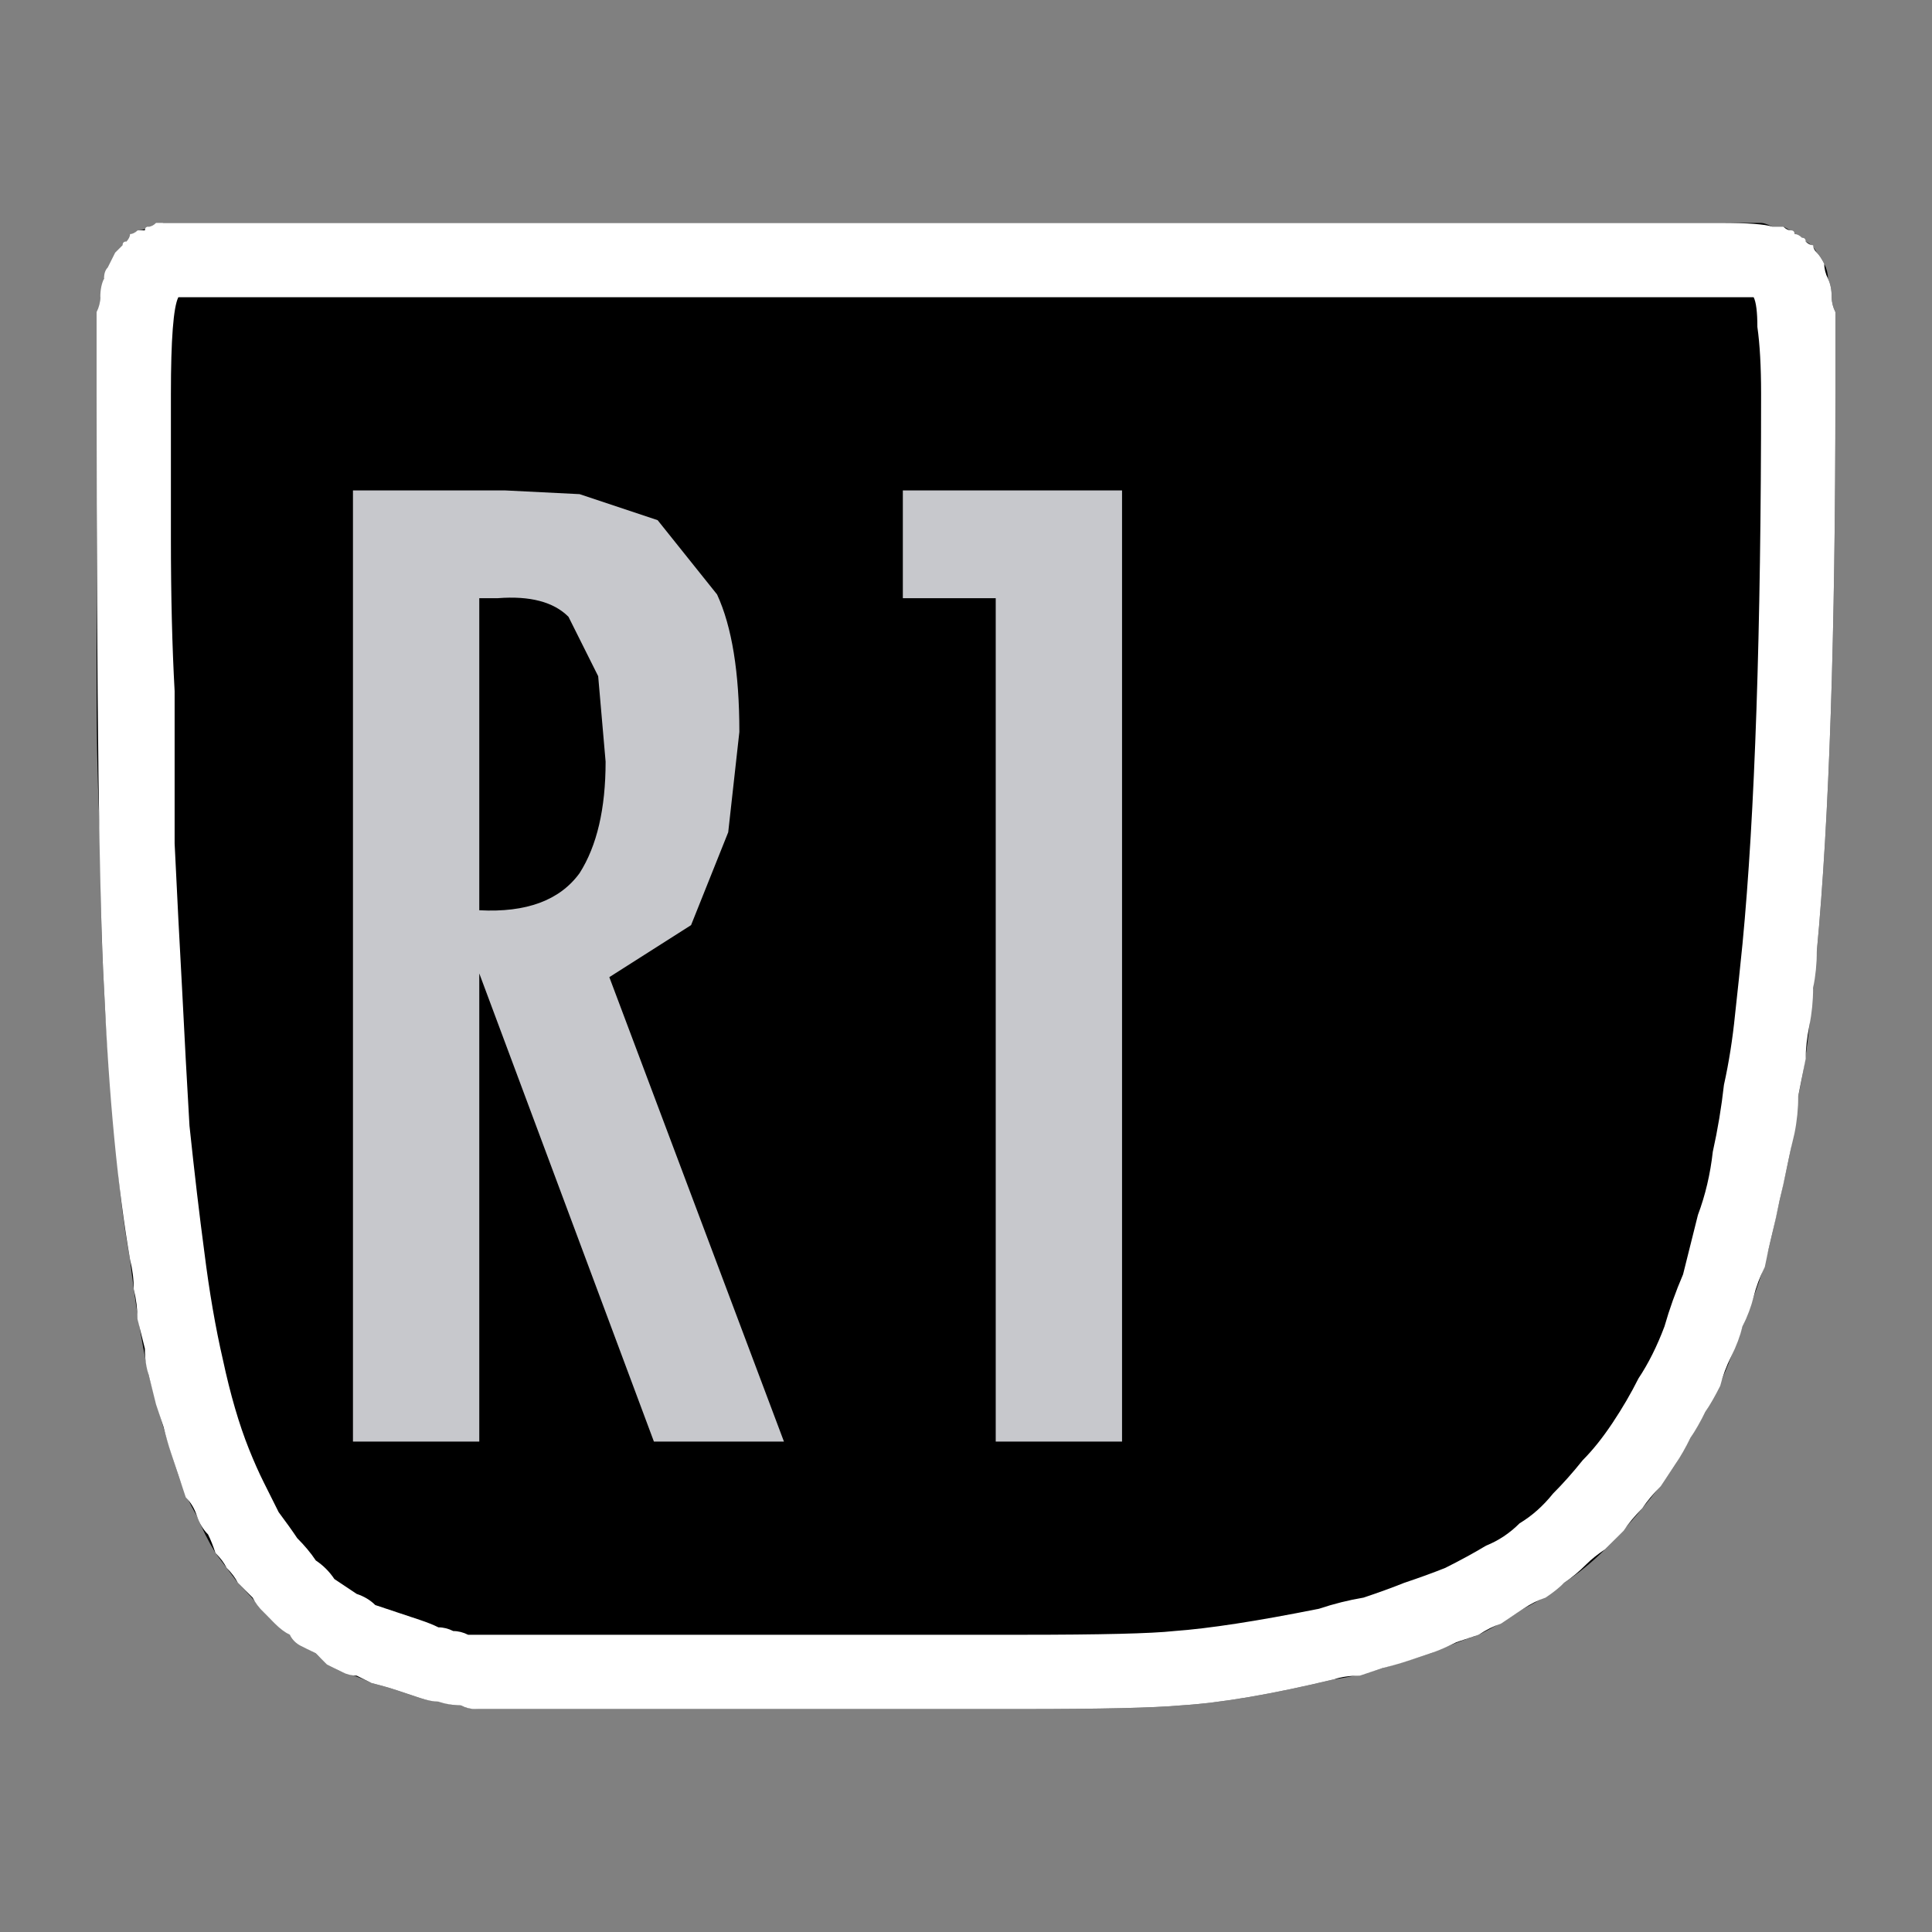 <?xml version="1.0" encoding="UTF-8" standalone="no"?>
<svg xmlns:ffdec="https://www.free-decompiler.com/flash" xmlns:xlink="http://www.w3.org/1999/xlink" ffdec:objectType="shape" height="26.0px" width="26.0px" xmlns="http://www.w3.org/2000/svg">
  <rect width="100%" height="100%" fill="#808080" stroke="none"/>
  <g transform="matrix(1.0, 0.0, 0.0, 1.0, 0.0, 0.0)">
    <path d="M2.9 3.0 Q2.85 3.0 2.7 3.0 2.6 3.0 2.55 3.0 2.45 3.0 2.35 3.0 2.25 3.0 2.2 3.0 2.1 3.05 2.0 3.05 1.95 3.1 1.85 3.1 1.8 3.15 1.7 3.25 1.65 3.3 1.6 3.4 1.55 3.5 1.5 3.55 1.45 3.65 1.4 3.75 1.4 3.85 1.35 4.0 1.35 4.1 1.35 4.2 1.3 4.35 1.3 4.45 1.3 4.6 1.3 4.7 1.3 4.8 1.3 5.0 1.3 5.2 1.3 5.3 1.3 5.55 1.3 7.25 1.3 8.5 1.3 9.3 1.3 10.4 1.35 11.3 1.35 12.4 1.4 13.3 1.45 14.35 1.55 15.2 1.6 16.15 1.75 16.95 1.85 17.8 2.0 18.5 2.2 19.25 2.4 19.85 2.5 20.15 2.65 20.4 2.75 20.65 2.9 20.9 3.05 21.1 3.2 21.3 3.4 21.5 3.55 21.7 3.7 21.85 3.9 22.0 4.05 22.15 4.25 22.25 4.4 22.4 4.6 22.5 4.8 22.55 5.0 22.65 5.2 22.7 5.35 22.75 5.5 22.8 5.65 22.85 5.8 22.9 5.95 22.9 6.05 22.95 6.2 22.95 6.3 23.0 6.45 23.0 6.55 23.0 6.65 23.0 6.8 23.0 6.9 23.0 6.9 23.0 7.2 23.0 L13.75 23.0 Q15.35 23.0 15.9 22.95 16.7 22.9 17.95 22.6 18.3 22.55 18.6 22.45 18.95 22.35 19.25 22.25 19.6 22.1 19.9 22.0 20.2 21.85 20.5 21.65 20.8 21.5 21.05 21.3 21.35 21.1 21.6 20.85 21.85 20.6 22.1 20.3 22.35 20.0 22.55 19.7 22.75 19.35 22.95 19.0 23.15 18.65 23.3 18.25 23.45 17.85 23.6 17.45 23.75 17.05 23.85 16.6 23.95 16.15 24.05 15.7 24.15 15.25 24.2 14.75 24.3 14.3 24.35 13.8 24.4 13.3 24.45 12.8 24.7 10.15 24.7 5.3 24.7 5.2 24.7 5.0 24.7 4.85 24.7 4.75 24.7 4.6 24.7 4.45 24.7 4.35 24.7 4.2 24.65 4.1 24.65 4.0 24.65 3.85 24.6 3.75 24.6 3.65 24.55 3.55 24.5 3.45 24.45 3.4 24.4 3.3 24.3 3.25 24.25 3.2 24.15 3.15 24.1 3.1 24.0 3.05 23.95 3.05 23.85 3.05 23.75 3.0 23.7 3.0 23.6 3.0 23.5 3.0 23.45 3.0 23.35 3.0 23.2 3.0 23.15 3.0 L2.9 3.0" fill="#000000" fill-rule="evenodd" stroke="none"/>
    <path d="M2.9 3.0 Q2.25 3.0 2.2 3.0 2.15 3.0 2.1 3.0 2.05 3.05 2.0 3.05 1.95 3.05 1.95 3.1 1.9 3.1 1.85 3.1 1.8 3.15 1.75 3.15 1.75 3.2 1.7 3.25 1.65 3.25 1.65 3.3 1.6 3.35 1.55 3.4 1.5 3.5 1.45 3.6 1.4 3.65 1.4 3.75 1.35 3.85 1.35 4.0 1.35 4.1 1.3 4.2 1.3 4.35 1.3 4.45 1.3 4.6 1.3 4.75 1.3 4.8 1.3 5.0 1.3 5.2 1.3 5.3 1.3 11.5 1.4 13.3 1.5 15.5 1.75 16.95 1.8 17.15 1.8 17.35 1.85 17.55 1.85 17.75 1.9 17.95 1.95 18.15 1.95 18.35 2.0 18.5 2.05 18.7 2.1 18.9 2.15 19.05 2.2 19.2 2.25 19.4 2.3 19.55 2.35 19.7 2.4 19.85 2.45 20.0 2.5 20.15 2.6 20.25 2.65 20.4 2.7 20.55 2.8 20.65 2.85 20.75 2.9 20.9 3.0 21.0 3.05 21.1 3.15 21.2 3.2 21.3 3.3 21.4 3.4 21.5 3.45 21.6 3.55 21.7 3.65 21.8 3.7 21.85 3.8 21.95 3.9 22.0 3.95 22.1 4.05 22.15 4.15 22.2 4.25 22.25 4.35 22.35 4.4 22.4 4.5 22.45 4.6 22.5 4.7 22.55 4.8 22.55 4.9 22.6 5.0 22.65 5.2 22.7 5.35 22.75 5.5 22.8 5.65 22.85 5.8 22.9 5.9 22.9 6.05 22.95 6.2 22.95 6.3 23.0 6.4 23.0 6.55 23.0 6.65 23.0 6.75 23.0 6.9 23.0 6.9 23.0 7.2 23.0 L13.75 23.0 Q15.35 23.0 15.9 22.95 16.7 22.9 17.95 22.6 18.1 22.55 18.3 22.55 18.45 22.5 18.6 22.45 18.8 22.4 18.95 22.35 19.1 22.3 19.25 22.25 19.4 22.2 19.6 22.1 19.75 22.05 19.9 22.0 20.05 21.9 20.2 21.85 20.35 21.75 20.5 21.65 20.65 21.55 20.8 21.5 20.95 21.4 21.05 21.3 21.2 21.2 21.35 21.05 21.45 20.95 21.6 20.85 21.75 20.7 21.85 20.6 21.95 20.45 22.1 20.3 22.2 20.15 22.35 20.0 22.45 19.85 22.55 19.7 22.65 19.55 22.75 19.35 22.85 19.2 22.95 19.0 23.05 18.85 23.15 18.65 23.2 18.45 23.3 18.25 23.4 18.05 23.45 17.85 23.55 17.65 23.6 17.45 23.65 17.25 23.75 17.05 23.8 16.8 23.85 16.6 23.9 16.4 23.95 16.15 24.0 15.95 24.05 15.7 24.1 15.45 24.15 15.25 24.2 15.0 24.2 14.75 24.25 14.5 24.3 14.25 24.3 14.05 24.35 13.8 24.4 13.55 24.4 13.3 24.45 13.05 24.45 12.8 24.7 10.15 24.7 5.3 24.7 5.2 24.7 5.0 24.7 4.85 24.7 4.75 24.7 4.6 24.7 4.45 24.7 4.35 24.7 4.2 24.65 4.1 24.65 4.0 24.65 3.85 24.6 3.75 24.55 3.65 24.55 3.55 24.5 3.45 24.45 3.4 24.4 3.35 24.4 3.3 24.35 3.3 24.3 3.25 24.3 3.2 24.25 3.2 24.2 3.15 24.15 3.15 24.15 3.1 24.1 3.1 24.05 3.1 24.0 3.05 23.95 3.05 23.95 3.05 23.9 3.05 23.85 3.05 23.7 3.0 23.15 3.0 L2.9 3.0 2.9 3.0 M2.9 4.0 L23.15 4.0 Q23.55 4.0 23.6 4.0 23.65 4.1 23.65 4.4 23.7 4.75 23.7 5.3 L23.7 5.3 Q23.7 10.1 23.45 12.7 23.4 13.2 23.35 13.65 23.3 14.15 23.2 14.6 23.15 15.05 23.05 15.5 23.0 15.95 22.85 16.35 22.75 16.75 22.65 17.15 22.5 17.5 22.4 17.85 22.25 18.25 22.05 18.55 21.9 18.85 21.7 19.15 21.5 19.45 21.3 19.65 21.1 19.9 20.9 20.1 20.7 20.35 20.45 20.5 20.25 20.7 20.0 20.8 19.75 20.95 19.45 21.1 19.2 21.2 18.9 21.3 18.65 21.4 18.35 21.5 18.05 21.55 17.75 21.65 16.5 21.9 15.8 21.95 15.35 22.0 13.75 22.0 L7.2 22.0 Q7.15 22.0 6.95 22.0 6.8 22.0 6.7 22.0 6.6 22.0 6.5 22.0 6.4 22.0 6.3 22.0 6.2 21.95 6.1 21.95 6.0 21.9 5.9 21.9 5.8 21.85 5.65 21.8 5.5 21.75 5.35 21.7 5.2 21.65 5.05 21.6 4.95 21.5 4.8 21.45 4.65 21.35 4.5 21.25 4.4 21.1 4.25 21.0 4.15 20.85 4.0 20.7 3.9 20.55 3.75 20.35 3.65 20.15 3.55 19.95 3.45 19.75 3.35 19.5 3.15 19.0 3.0 18.3 2.85 17.65 2.75 16.85 2.65 16.1 2.55 15.15 2.5 14.3 2.45 13.3 2.4 12.4 2.35 11.35 2.35 10.4 2.35 9.3 2.3 8.4 2.3 7.25 2.3 6.75 2.3 5.3 2.3 4.2 2.4 4.0 2.45 4.0 2.6 4.0 2.8 4.0 2.9 4.0 L2.9 4.0" fill="#ffffff" fill-rule="evenodd" stroke="none"/>
    <path d="M12.15 8.05 L12.15 6.6 15.1 6.6 15.1 19.4 13.4 19.4 13.4 8.05 12.15 8.05 M6.8 6.6 L7.8 6.65 8.85 7.0 9.65 8.0 Q9.95 8.65 9.95 9.85 L9.8 11.2 9.3 12.45 8.2 13.15 10.55 19.4 8.8 19.4 6.45 13.1 6.45 19.4 4.75 19.4 4.75 6.6 6.8 6.6 M6.7 8.05 L6.45 8.05 6.45 12.25 Q7.4 12.3 7.8 11.75 8.15 11.2 8.15 10.25 L8.05 9.1 7.65 8.3 Q7.35 8.0 6.7 8.05" fill="#c7c8cc" fill-rule="evenodd" stroke="none"/>
  </g>
</svg>
